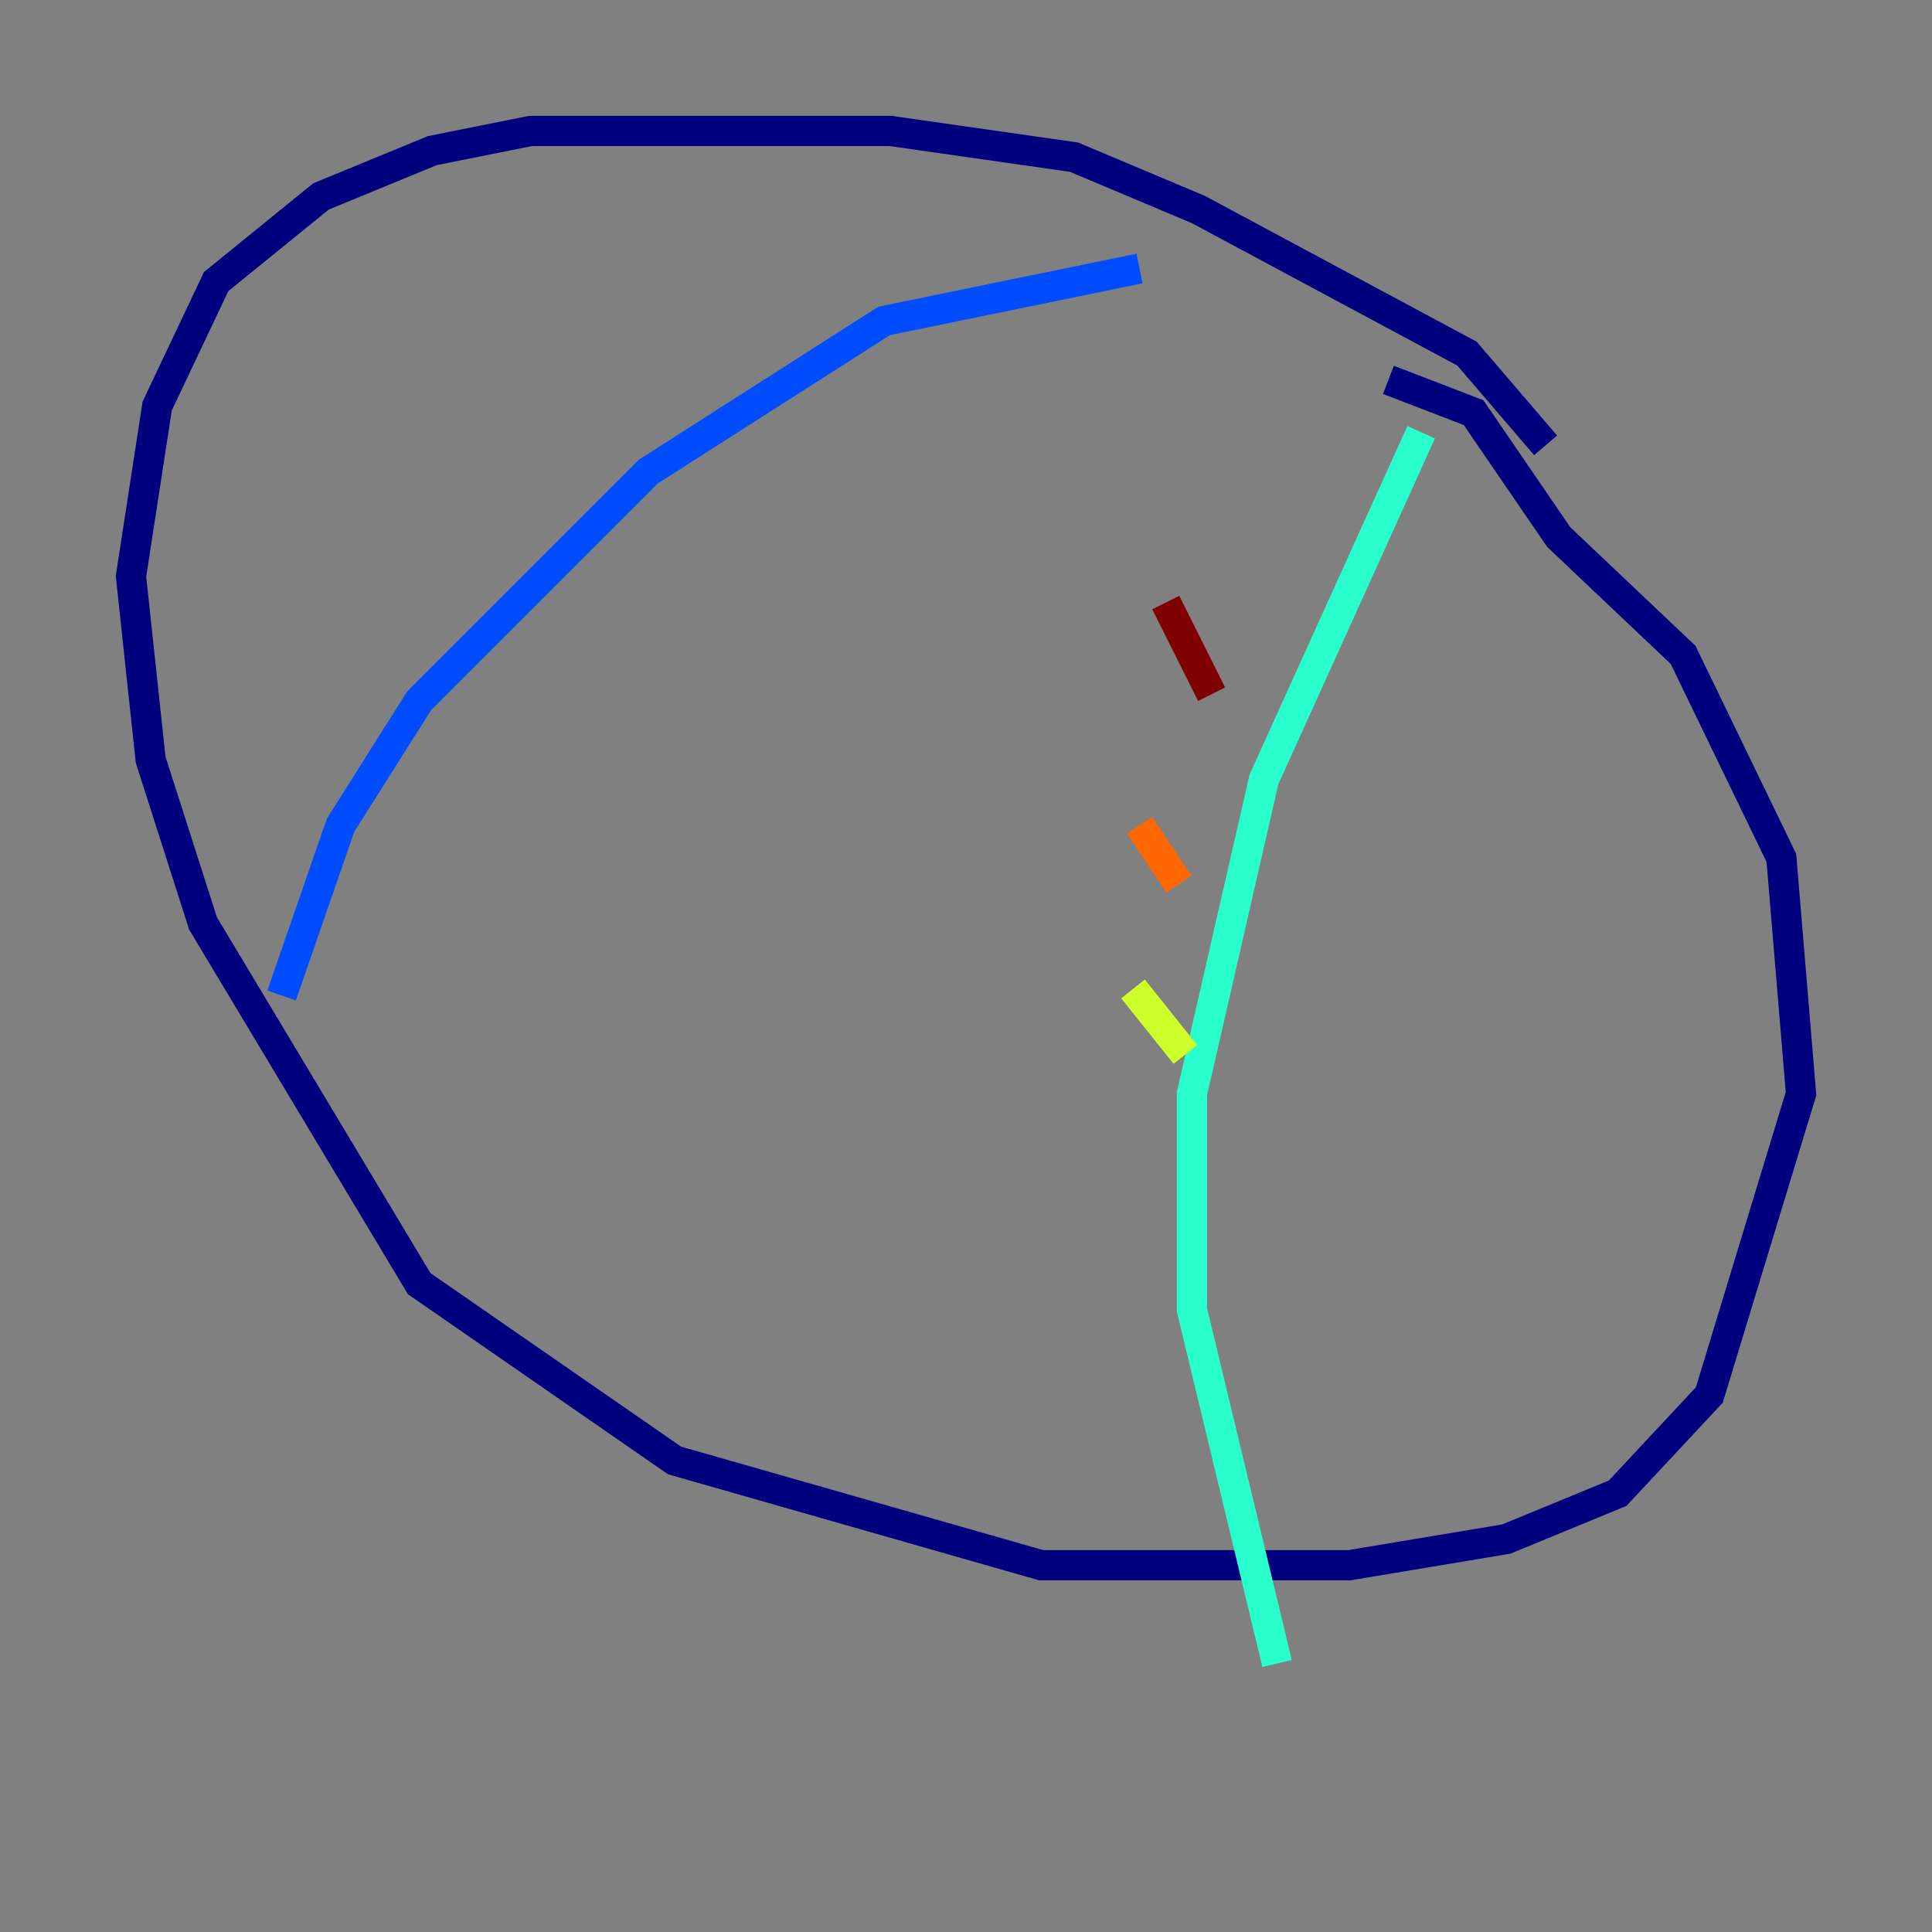 <?xml version="1.0" encoding="utf-8" ?>
<svg baseProfile="tiny" height="128" version="1.2" viewBox="0,0,128,128" width="128" xmlns="http://www.w3.org/2000/svg" xmlns:ev="http://www.w3.org/2001/xml-events" xmlns:xlink="http://www.w3.org/1999/xlink"><rect x="0" y="0" width="128" height="128" fill="#808080" stroke="none"/><defs /><polyline fill="none" points="102.4,29.505 97.193,23.43 79.403,13.885 71.159,10.414 59.01,8.678 35.146,8.678 28.637,9.98 21.261,13.017 14.319,18.658 10.414,26.902 8.678,38.183 9.98,50.332 13.451,61.18 27.77,85.044 44.691,96.759 68.99,103.702 89.383,103.702 99.797,101.966 107.173,98.929 113.248,92.42 119.322,72.461 118.02,56.841 111.512,43.39 103.268,35.58 97.627,27.336 91.986,25.166" stroke="#00007f" stroke-width="2" /><polyline fill="none" points="18.658,65.953 22.563,54.671 27.77,46.427 42.956,31.241 58.576,21.261 75.498,17.79" stroke="#004cff" stroke-width="2" /><polyline fill="none" points="94.156,28.637 83.742,51.634 78.969,72.461 78.969,86.78 84.61,110.21" stroke="#29ffcd" stroke-width="2" /><polyline fill="none" points="78.536,69.858 75.064,65.519" stroke="#cdff29" stroke-width="2" /><polyline fill="none" points="78.102,58.576 75.498,54.671" stroke="#ff6700" stroke-width="2" /><polyline fill="none" points="80.271,45.993 77.234,39.919" stroke="#7f0000" stroke-width="2" /></svg>
